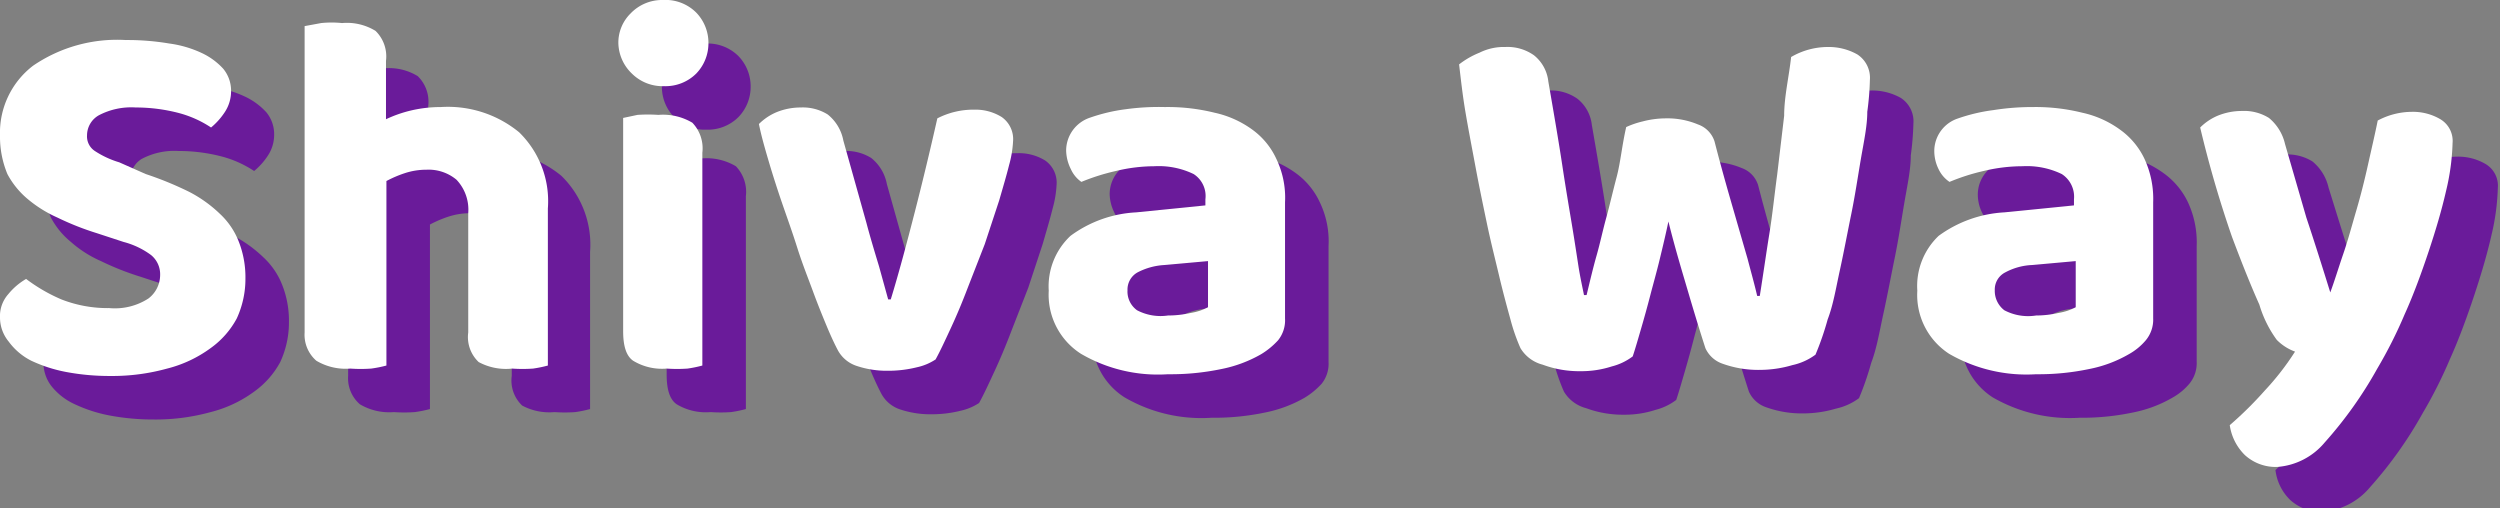 <svg xmlns="http://www.w3.org/2000/svg" viewBox="0 0 57.45 11.68"><rect x="0" y="0" width="57.45" height="11.68" fill="#808080" stroke="none"/><defs><style>.cls-1{fill:#6a1b9a;}.cls-2{fill:#fff;}</style></defs><g id="Layer_2" data-name="Layer 2"><g id="Layer_1-2" data-name="Layer 1"><path class="cls-1" d="M3.51,8.08a1.47,1.47,0,0,0,.91-.22.7.7,0,0,0,.26-.54.57.57,0,0,0-.21-.46,1.76,1.76,0,0,0-.63-.3l-.61-.2A6.41,6.41,0,0,1,2.32,6a2.63,2.63,0,0,1-.69-.44A1.82,1.82,0,0,1,1.17,5,2.24,2.24,0,0,1,1,4.11a1.94,1.94,0,0,1,.76-1.6,3.42,3.42,0,0,1,2.12-.59,5.73,5.73,0,0,1,1,.08,2.55,2.55,0,0,1,.75.22,1.56,1.56,0,0,1,.49.36.79.79,0,0,1,.18.51.87.87,0,0,1-.14.48,1.59,1.59,0,0,1-.32.36,2.49,2.49,0,0,0-.73-.33,3.9,3.9,0,0,0-1-.13,1.6,1.6,0,0,0-.85.18A.53.53,0,0,0,3,4.11a.4.4,0,0,0,.18.36,2.12,2.12,0,0,0,.56.26L4.35,5a7.79,7.79,0,0,1,1,.41,3,3,0,0,1,.71.51,1.72,1.72,0,0,1,.43.64,2.24,2.24,0,0,1,.15.84,2.17,2.17,0,0,1-.2.92A2,2,0,0,1,5.84,9a2.87,2.87,0,0,1-1,.47,4.73,4.73,0,0,1-1.31.17,5.38,5.38,0,0,1-1-.09,3.35,3.35,0,0,1-.81-.26,1.45,1.45,0,0,1-.54-.42A.87.87,0,0,1,1,8.3a.76.76,0,0,1,.19-.54,1.5,1.5,0,0,1,.41-.35,3.84,3.84,0,0,0,.81.47A2.92,2.92,0,0,0,3.51,8.08Z"/><path class="cls-1" d="M9.53,9.47a3.43,3.43,0,0,1-.48,0,1.32,1.32,0,0,1-.78-.18A.79.79,0,0,1,8,8.64v-7l.35-.07a2.33,2.33,0,0,1,.48,0,1.26,1.26,0,0,1,.77.18.82.82,0,0,1,.24.69V3.74a2.93,2.93,0,0,1,.57-.2,3,3,0,0,1,.69-.08,2.58,2.58,0,0,1,1.8.58,2.21,2.21,0,0,1,.66,1.75V9.4a2.79,2.79,0,0,1-.34.07,3.43,3.43,0,0,1-.48,0A1.32,1.32,0,0,1,12,9.32a.79.79,0,0,1-.24-.68V5.9a1,1,0,0,0-.27-.77,1,1,0,0,0-.69-.23,1.59,1.59,0,0,0-.5.08,2.65,2.65,0,0,0-.42.18V9.4A2.79,2.79,0,0,1,9.53,9.47Z"/><path class="cls-1" d="M15.21,2a.94.94,0,0,1,.28-.69A1,1,0,0,1,16.23,1a1,1,0,0,1,.74.29,1,1,0,0,1,.28.69,1,1,0,0,1-.28.71,1,1,0,0,1-.74.29,1,1,0,0,1-.74-.29A1,1,0,0,1,15.21,2ZM17.14,9.4a2.79,2.79,0,0,1-.34.07,3.38,3.38,0,0,1-.47,0,1.3,1.3,0,0,1-.78-.18c-.16-.11-.23-.34-.23-.68V3.71l.33-.07a3.58,3.58,0,0,1,.48,0,1.32,1.32,0,0,1,.78.18.85.85,0,0,1,.23.69Z"/><path class="cls-1" d="M23.39,3.52a1.14,1.14,0,0,1,.63.17.62.62,0,0,1,.26.56,2.46,2.46,0,0,1-.09.54c-.06.24-.14.51-.23.82l-.33,1-.39,1q-.19.5-.39.93c-.13.28-.24.52-.35.72a1.26,1.26,0,0,1-.43.18,2.71,2.71,0,0,1-.66.08,2.18,2.18,0,0,1-.72-.11.76.76,0,0,1-.43-.35c-.07-.13-.16-.32-.26-.56s-.21-.51-.32-.81-.24-.62-.36-1-.23-.68-.34-1-.22-.66-.32-1-.17-.59-.22-.84a1.27,1.27,0,0,1,.4-.27,1.47,1.47,0,0,1,.56-.11,1.08,1.08,0,0,1,.62.16,1,1,0,0,1,.36.6l.53,1.89c.09.34.19.67.29,1l.21.76h.06c.19-.62.37-1.3.55-2s.36-1.45.52-2.16A1.81,1.81,0,0,1,23.39,3.52Z"/><path class="cls-1" d="M27.77,3.46a4.47,4.47,0,0,1,1.14.13,2.31,2.31,0,0,1,.87.39,1.71,1.71,0,0,1,.55.67,2.06,2.06,0,0,1,.2,1V8.32a.73.73,0,0,1-.16.5,1.76,1.76,0,0,1-.39.32,3,3,0,0,1-.91.34,5.7,5.7,0,0,1-1.23.12,3.51,3.51,0,0,1-2-.47,1.61,1.61,0,0,1-.74-1.45,1.59,1.59,0,0,1,.5-1.26,2.78,2.78,0,0,1,1.51-.54l1.59-.16V5.58A.6.6,0,0,0,28.43,5a1.84,1.84,0,0,0-.9-.18,3.8,3.8,0,0,0-.89.11,4.9,4.9,0,0,0-.79.25.71.71,0,0,1-.24-.29,1,1,0,0,1-.11-.43.8.8,0,0,1,.56-.76,4,4,0,0,1,.81-.19A5.54,5.54,0,0,1,27.77,3.46Zm.07,4.79a2.39,2.39,0,0,0,.53-.06,1.26,1.26,0,0,0,.39-.13V7l-1,.09a1.52,1.52,0,0,0-.62.17.45.45,0,0,0-.23.41.53.53,0,0,0,.22.46A1.16,1.16,0,0,0,27.84,8.25Z"/><path class="cls-1" d="M38.37,3.92a2,2,0,0,1,.38-.13,2.11,2.11,0,0,1,.52-.07,1.82,1.82,0,0,1,.75.14.61.61,0,0,1,.38.39c.09.35.18.68.27,1s.17.59.25.87l.24.83c.07.27.15.55.22.85h.06c.08-.5.15-1,.22-1.43s.12-.92.18-1.36L42,3.66c0-.44.11-.89.16-1.35A1.68,1.68,0,0,1,43,2.08a1.34,1.34,0,0,1,.68.17.64.64,0,0,1,.29.59,6.5,6.5,0,0,1-.06.73c0,.33-.08.69-.15,1.1s-.13.82-.22,1.26-.17.87-.26,1.28S43.13,8,43,8.34a6.66,6.66,0,0,1-.28.81,1.38,1.38,0,0,1-.53.24,2.65,2.65,0,0,1-.74.11,2.42,2.42,0,0,1-.86-.14A.67.67,0,0,1,40.19,9c-.11-.34-.24-.76-.39-1.27s-.3-1-.46-1.64c-.06.29-.13.58-.2.87s-.15.57-.22.84-.14.52-.21.76-.13.45-.19.63a1.34,1.34,0,0,1-.48.23,2.27,2.27,0,0,1-.72.11,2.41,2.41,0,0,1-.87-.15A.84.84,0,0,1,35.94,9a4.36,4.36,0,0,1-.23-.66c-.08-.29-.17-.62-.26-1s-.19-.77-.28-1.2-.18-.86-.26-1.29-.16-.84-.23-1.25-.11-.78-.15-1.12A1.93,1.93,0,0,1,35,2.21a1.25,1.25,0,0,1,.59-.13,1.05,1.05,0,0,1,.66.19.89.89,0,0,1,.33.6c.13.75.24,1.39.32,1.92s.16,1,.22,1.36.11.69.15.95.09.48.13.68h.06c.08-.33.15-.63.23-.91s.14-.57.22-.86.15-.6.24-.94S38.27,4.36,38.37,3.92Z"/><path class="cls-1" d="M47.72,3.46a4.44,4.44,0,0,1,1.13.13,2.31,2.31,0,0,1,.87.39,1.74,1.74,0,0,1,.56.67,2.19,2.19,0,0,1,.2,1V8.32a.74.74,0,0,1-.17.5,1.39,1.39,0,0,1-.39.32,2.93,2.93,0,0,1-.91.34,5.67,5.67,0,0,1-1.22.12,3.55,3.55,0,0,1-2-.47,1.61,1.61,0,0,1-.73-1.45,1.59,1.59,0,0,1,.49-1.26,2.82,2.82,0,0,1,1.51-.54l1.6-.16V5.58A.62.62,0,0,0,48.38,5a1.84,1.84,0,0,0-.9-.18,3.82,3.82,0,0,0-.9.11,4.77,4.77,0,0,0-.78.25.72.72,0,0,1-.25-.29.94.94,0,0,1-.1-.43A.79.79,0,0,1,46,3.72a4,4,0,0,1,.81-.19A5.67,5.67,0,0,1,47.72,3.46Zm.07,4.79a2.31,2.31,0,0,0,.52-.06,1.26,1.26,0,0,0,.39-.13V7l-1,.09a1.43,1.43,0,0,0-.62.17.44.44,0,0,0-.24.41.56.56,0,0,0,.22.46A1.17,1.17,0,0,0,47.79,8.25Z"/><path class="cls-1" d="M52.92,8q-.27-.6-.63-1.56a25.93,25.93,0,0,1-.73-2.51,1.27,1.27,0,0,1,.4-.27,1.47,1.47,0,0,1,.56-.11,1.08,1.08,0,0,1,.62.16,1.09,1.09,0,0,1,.37.6c.18.58.36,1.16.54,1.72l.54,1.72h0c.1-.27.2-.57.3-.89s.2-.66.3-1,.19-.7.27-1.06.16-.7.22-1a1.68,1.68,0,0,1,.78-.2,1.24,1.24,0,0,1,.66.17.58.58,0,0,1,.28.55,5.25,5.25,0,0,1-.15,1.1c-.1.44-.24.91-.4,1.39s-.35,1-.55,1.44a10.36,10.36,0,0,1-.63,1.25,9.36,9.36,0,0,1-1.21,1.7,1.57,1.57,0,0,1-1.09.56,1.05,1.05,0,0,1-.74-.27,1.14,1.14,0,0,1-.34-.69,9.79,9.79,0,0,0,.79-.79,7,7,0,0,0,.71-.9,1.09,1.09,0,0,1-.43-.27A2.64,2.64,0,0,1,52.92,8Z"/><path class="cls-2" d="M2.51,7.08a1.42,1.42,0,0,0,.9-.22.68.68,0,0,0,.27-.54.57.57,0,0,0-.21-.46,1.85,1.85,0,0,0-.63-.3l-.61-.2A6.41,6.41,0,0,1,1.32,5a2.88,2.88,0,0,1-.7-.44A1.93,1.93,0,0,1,.17,4,2.24,2.24,0,0,1,0,3.11a1.94,1.94,0,0,1,.76-1.6A3.42,3.42,0,0,1,2.89.92a5.73,5.73,0,0,1,1,.08,2.55,2.55,0,0,1,.75.22,1.56,1.56,0,0,1,.49.36.79.79,0,0,1,.18.51.87.87,0,0,1-.14.48,1.59,1.59,0,0,1-.32.36,2.49,2.49,0,0,0-.73-.33,3.9,3.9,0,0,0-1-.13,1.6,1.6,0,0,0-.85.18A.53.53,0,0,0,2,3.11a.4.4,0,0,0,.18.36,2.12,2.12,0,0,0,.56.26L3.35,4a7.79,7.79,0,0,1,1,.41,3,3,0,0,1,.71.51,1.72,1.72,0,0,1,.43.64,2.24,2.24,0,0,1,.15.84,2.17,2.17,0,0,1-.2.92A2,2,0,0,1,4.84,8a2.87,2.87,0,0,1-1,.47,4.73,4.73,0,0,1-1.31.17,5.38,5.38,0,0,1-1-.09,3.35,3.35,0,0,1-.81-.26A1.45,1.45,0,0,1,.2,7.85.87.87,0,0,1,0,7.3a.76.76,0,0,1,.19-.54A1.5,1.5,0,0,1,.6,6.41a3.84,3.84,0,0,0,.81.47A2.92,2.92,0,0,0,2.51,7.08Z"/><path class="cls-2" d="M8.53,8.47a3.43,3.43,0,0,1-.48,0,1.32,1.32,0,0,1-.78-.18A.79.79,0,0,1,7,7.64V.6L7.38.53a2.33,2.33,0,0,1,.48,0,1.26,1.26,0,0,1,.77.18.82.82,0,0,1,.24.69V2.74a2.93,2.93,0,0,1,.57-.2,3,3,0,0,1,.69-.08,2.58,2.58,0,0,1,1.8.58,2.21,2.21,0,0,1,.66,1.75V8.4a2.79,2.79,0,0,1-.34.07,3.43,3.43,0,0,1-.48,0A1.32,1.32,0,0,1,11,8.32a.79.79,0,0,1-.24-.68V4.9a1,1,0,0,0-.27-.77,1,1,0,0,0-.69-.23,1.59,1.59,0,0,0-.5.08,2.65,2.65,0,0,0-.42.18V8.4A2.79,2.79,0,0,1,8.53,8.47Z"/><path class="cls-2" d="M14.21,1a.94.94,0,0,1,.28-.69A1,1,0,0,1,15.23,0,1,1,0,0,1,16,.29a1,1,0,0,1,.28.69,1,1,0,0,1-.28.71,1,1,0,0,1-.74.29,1,1,0,0,1-.74-.29A1,1,0,0,1,14.21,1ZM16.14,8.4a2.79,2.79,0,0,1-.34.07,3.43,3.43,0,0,1-.48,0,1.28,1.28,0,0,1-.77-.18c-.16-.11-.23-.34-.23-.68V2.71l.33-.07a3.58,3.58,0,0,1,.48,0,1.32,1.32,0,0,1,.78.18.85.85,0,0,1,.23.69Z"/><path class="cls-2" d="M22.39,2.52a1.14,1.14,0,0,1,.63.17.62.62,0,0,1,.26.56,2.46,2.46,0,0,1-.09.54c-.06.24-.14.51-.23.82l-.33,1-.39,1q-.19.5-.39.93c-.13.28-.24.52-.35.72a1.26,1.26,0,0,1-.43.18,2.71,2.71,0,0,1-.66.08,2.18,2.18,0,0,1-.72-.11.76.76,0,0,1-.43-.35c-.07-.13-.16-.32-.26-.56s-.21-.51-.32-.81-.24-.62-.36-1-.23-.68-.34-1-.22-.66-.32-1-.17-.59-.22-.84a1.27,1.27,0,0,1,.4-.27,1.47,1.47,0,0,1,.56-.11,1.08,1.08,0,0,1,.62.16,1,1,0,0,1,.36.6l.53,1.89c.09.34.19.67.29,1l.21.76h.06c.19-.62.37-1.3.55-2s.36-1.45.52-2.16A1.81,1.81,0,0,1,22.39,2.52Z"/><path class="cls-2" d="M26.77,2.46a4.47,4.47,0,0,1,1.14.13,2.31,2.31,0,0,1,.87.39,1.71,1.71,0,0,1,.55.67,2.06,2.06,0,0,1,.2,1V7.32a.73.73,0,0,1-.16.5,1.76,1.76,0,0,1-.39.32,3,3,0,0,1-.91.34,5.7,5.7,0,0,1-1.23.12,3.51,3.51,0,0,1-2-.47,1.61,1.61,0,0,1-.74-1.45,1.59,1.59,0,0,1,.5-1.26,2.78,2.78,0,0,1,1.51-.54l1.59-.16V4.58A.6.6,0,0,0,27.43,4a1.84,1.84,0,0,0-.9-.18,3.8,3.8,0,0,0-.89.11,4.9,4.9,0,0,0-.79.25.71.71,0,0,1-.24-.29,1,1,0,0,1-.11-.43.8.8,0,0,1,.56-.76,4,4,0,0,1,.81-.19A5.54,5.54,0,0,1,26.77,2.46Zm.07,4.79a2.39,2.39,0,0,0,.53-.06,1.26,1.26,0,0,0,.39-.13V6l-1,.09a1.52,1.52,0,0,0-.62.17.45.45,0,0,0-.23.41.53.53,0,0,0,.22.46A1.16,1.16,0,0,0,26.84,7.25Z"/><path class="cls-2" d="M37.37,2.92a2,2,0,0,1,.38-.13,2.11,2.11,0,0,1,.52-.07,1.82,1.82,0,0,1,.75.14.61.61,0,0,1,.38.39c.09.35.18.68.27,1s.17.59.25.87l.24.83c.07.27.15.55.22.85h.06c.08-.5.15-1,.22-1.43s.12-.92.18-1.36L41,2.66c0-.44.11-.89.16-1.35A1.68,1.68,0,0,1,42,1.08a1.34,1.34,0,0,1,.68.17.64.64,0,0,1,.29.59,6.5,6.5,0,0,1-.06.73c0,.33-.08.69-.15,1.1s-.13.82-.22,1.26-.17.87-.26,1.28S42.13,7,42,7.34a6.66,6.66,0,0,1-.28.81,1.38,1.38,0,0,1-.53.24,2.65,2.65,0,0,1-.74.11,2.42,2.42,0,0,1-.86-.14A.67.67,0,0,1,39.19,8c-.11-.34-.24-.76-.39-1.27s-.3-1-.46-1.64c-.06.29-.13.58-.2.87s-.15.57-.22.84-.14.52-.21.76-.13.45-.19.63a1.34,1.34,0,0,1-.48.23,2.27,2.27,0,0,1-.72.11,2.41,2.41,0,0,1-.87-.15A.84.84,0,0,1,34.94,8a4.36,4.36,0,0,1-.23-.66c-.08-.29-.17-.62-.26-1s-.19-.77-.28-1.2-.18-.86-.26-1.29-.16-.84-.23-1.25-.11-.78-.15-1.12A1.93,1.93,0,0,1,34,1.21a1.25,1.25,0,0,1,.59-.13,1.05,1.05,0,0,1,.66.19.89.89,0,0,1,.33.6c.13.75.24,1.39.32,1.92s.16,1,.22,1.36.11.69.15.95.09.48.13.68h.06c.08-.33.15-.63.23-.91s.14-.57.22-.86.15-.6.24-.94S37.27,3.36,37.37,2.92Z"/><path class="cls-2" d="M46.72,2.46a4.44,4.44,0,0,1,1.13.13,2.31,2.31,0,0,1,.87.39,1.74,1.74,0,0,1,.56.67,2.19,2.19,0,0,1,.2,1V7.32a.74.74,0,0,1-.17.5,1.39,1.39,0,0,1-.39.32,2.93,2.93,0,0,1-.91.34,5.67,5.67,0,0,1-1.22.12,3.55,3.55,0,0,1-2-.47,1.61,1.61,0,0,1-.73-1.45,1.59,1.59,0,0,1,.49-1.26,2.82,2.82,0,0,1,1.51-.54l1.6-.16V4.58A.62.62,0,0,0,47.38,4a1.84,1.84,0,0,0-.9-.18,3.82,3.82,0,0,0-.9.11,4.77,4.77,0,0,0-.78.25.72.72,0,0,1-.25-.29.94.94,0,0,1-.1-.43A.79.79,0,0,1,45,2.72a4,4,0,0,1,.81-.19A5.67,5.67,0,0,1,46.72,2.46Zm.07,4.79a2.31,2.31,0,0,0,.52-.06,1.26,1.26,0,0,0,.39-.13V6l-1,.09a1.43,1.43,0,0,0-.62.17.44.44,0,0,0-.24.41.56.56,0,0,0,.22.46A1.17,1.17,0,0,0,46.79,7.25Z"/><path class="cls-2" d="M51.92,7q-.27-.6-.63-1.56a25.93,25.93,0,0,1-.73-2.51,1.27,1.27,0,0,1,.4-.27,1.47,1.47,0,0,1,.56-.11,1.08,1.08,0,0,1,.62.16,1.09,1.09,0,0,1,.37.6L53,5c.19.57.37,1.14.55,1.72h0c.1-.27.19-.57.3-.89s.2-.66.3-1,.19-.7.27-1.06.16-.7.22-1a1.68,1.68,0,0,1,.78-.2,1.24,1.24,0,0,1,.66.17.58.58,0,0,1,.28.55,5.25,5.25,0,0,1-.15,1.1c-.1.44-.24.91-.4,1.39s-.35,1-.55,1.44a10.36,10.36,0,0,1-.63,1.25,9.36,9.36,0,0,1-1.21,1.7,1.57,1.57,0,0,1-1.09.56,1.05,1.05,0,0,1-.74-.27,1.2,1.2,0,0,1-.35-.69,8.44,8.44,0,0,0,.8-.79,6.11,6.11,0,0,0,.7-.9,1.13,1.13,0,0,1-.42-.27A2.64,2.64,0,0,1,51.92,7Z"/></g></g></svg>